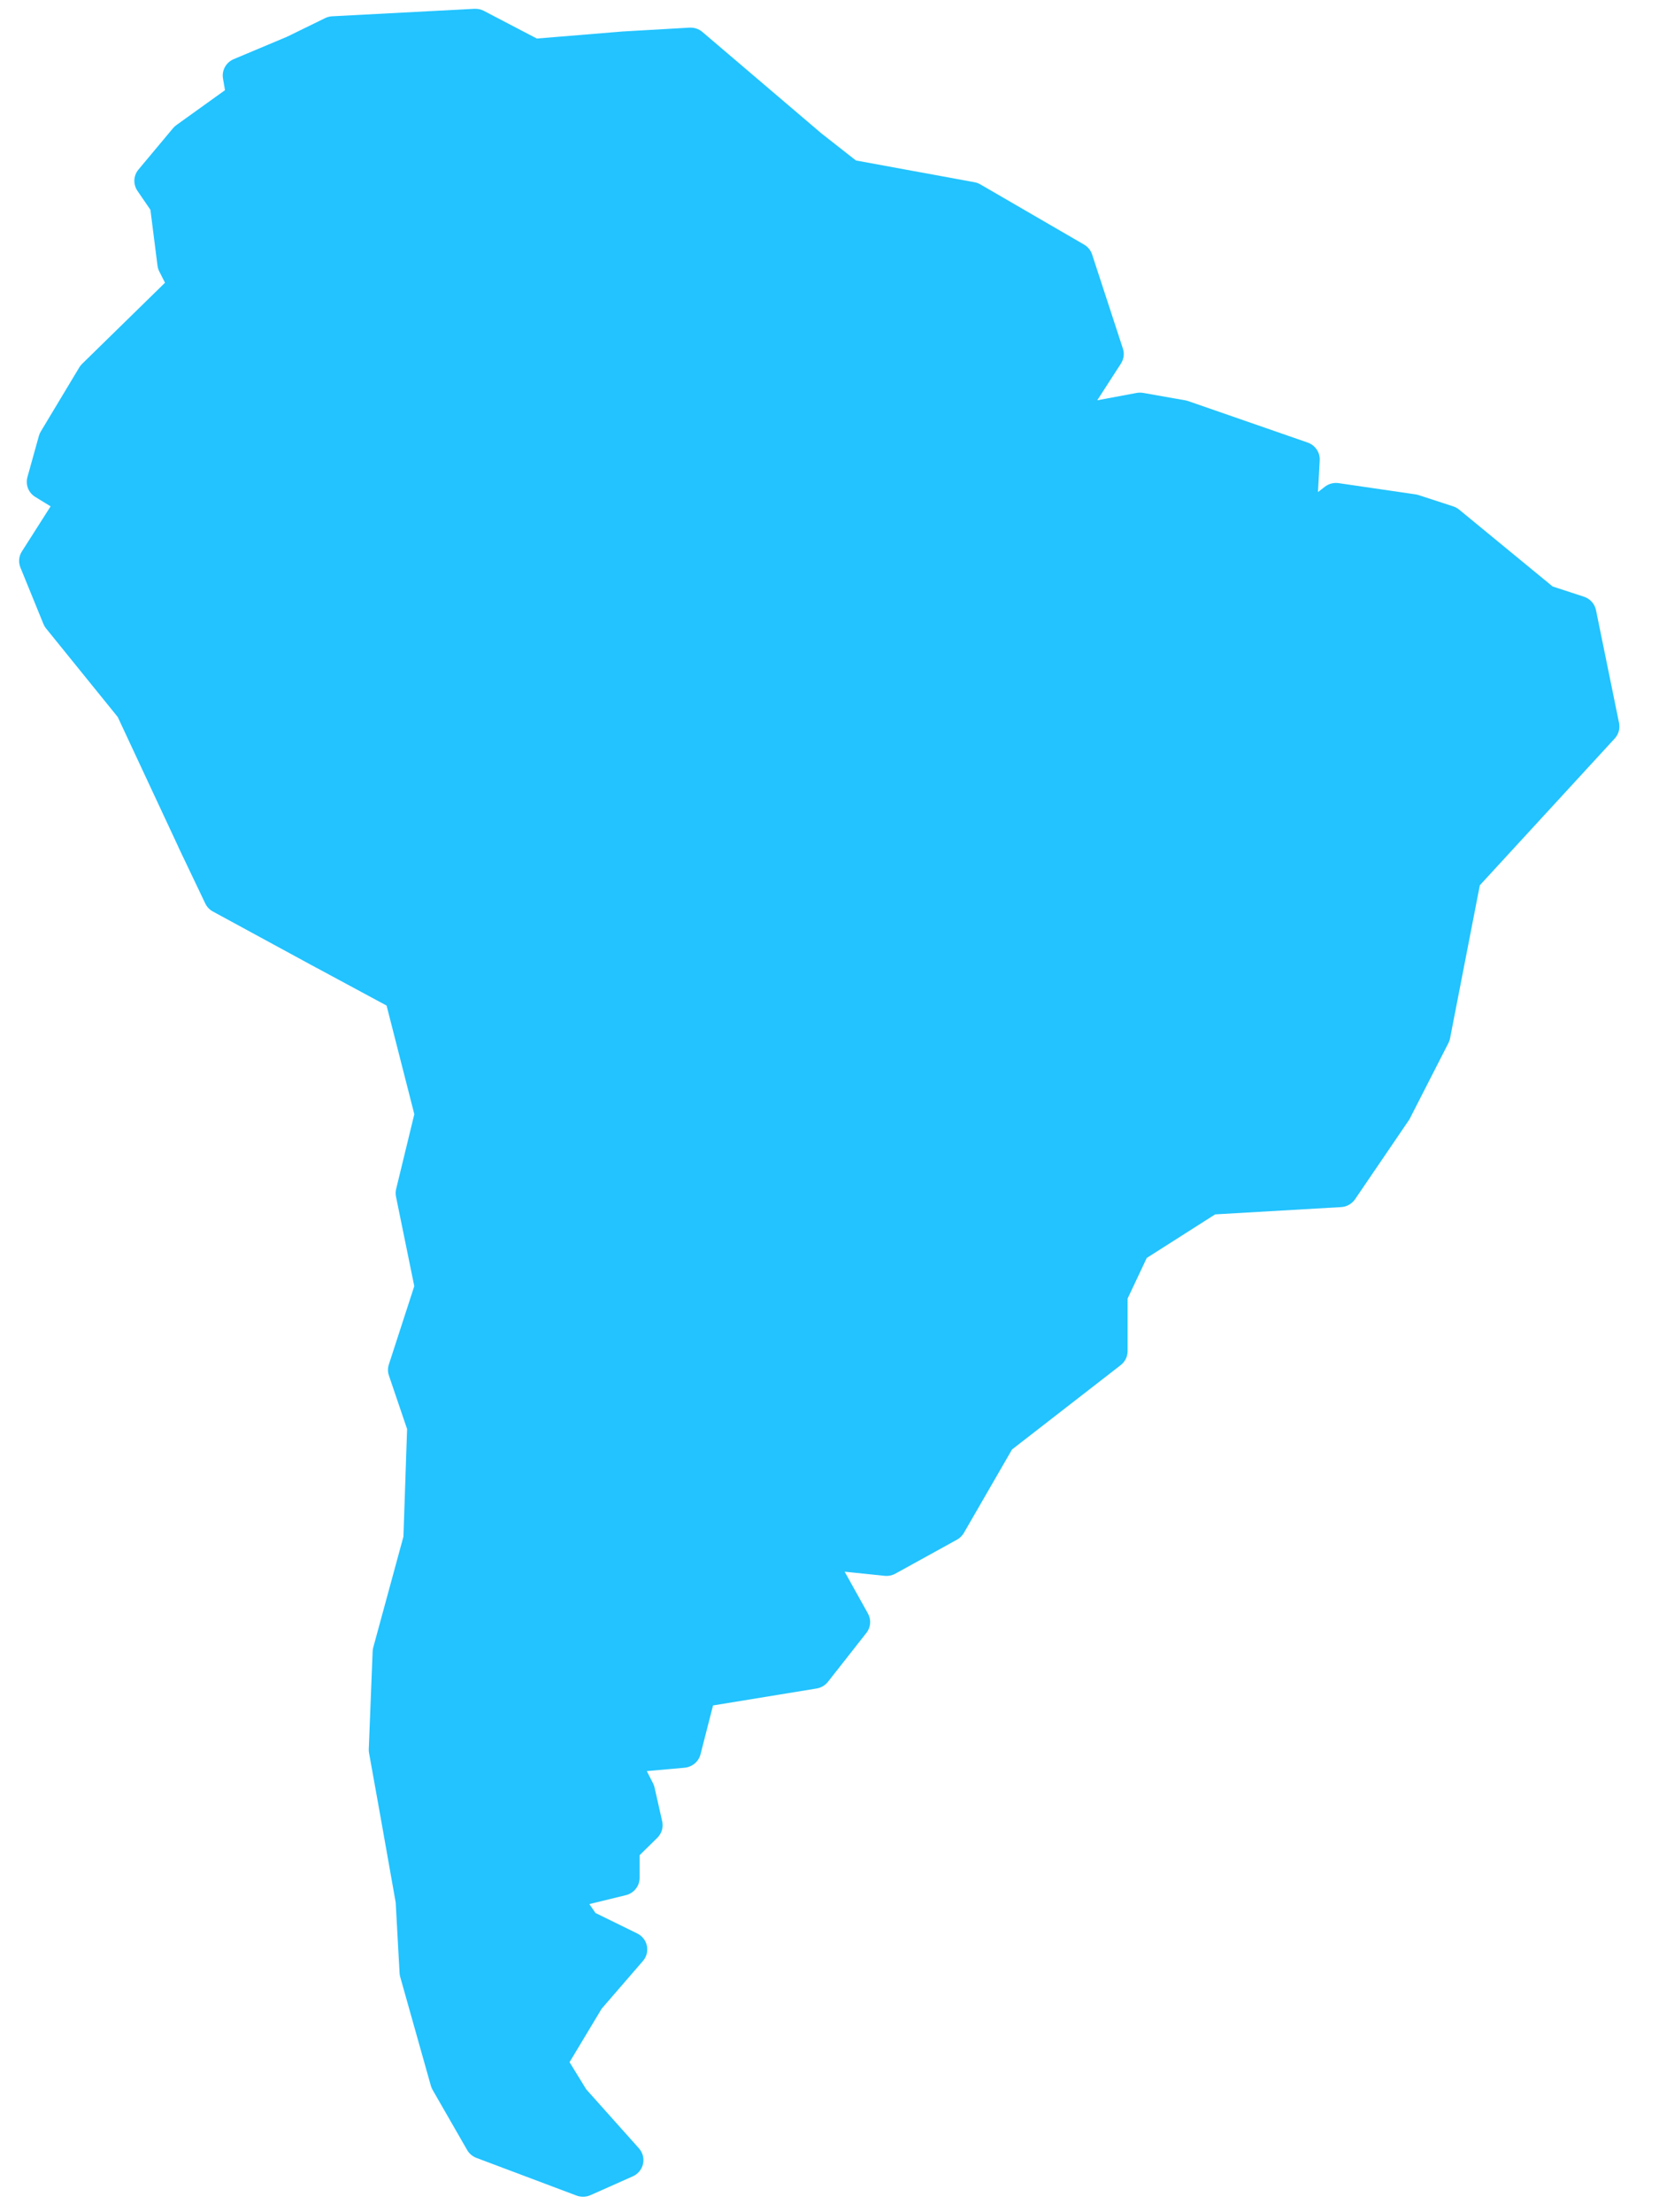 <?xml version="1.0" encoding="UTF-8"?>
<svg width="39px" height="52px" viewBox="0 0 39 52" version="1.1" xmlns="http://www.w3.org/2000/svg" xmlns:xlink="http://www.w3.org/1999/xlink">
    <!-- Generator: Sketch 63.1 (92452) - https://sketch.com -->
    <title>South America</title>
    <desc>Created with Sketch.</desc>
    <g id="Page-1" stroke="none" stroke-width="1" fill="none" fill-rule="evenodd">
        <g id="South-America" fill="#22C3FF">
            <g id="Group">
                <path d="M11.151,0.207 L7.809,0.383 C7.751,0.386 7.693,0.401 7.641,0.427 L6.749,0.863 L5.495,1.39 C5.314,1.466 5.21,1.654 5.242,1.844 L5.289,2.12 L4.147,2.94 C4.118,2.961 4.091,2.985 4.068,3.013 L3.255,3.986 C3.136,4.129 3.126,4.33 3.23,4.484 L3.536,4.932 L3.703,6.249 C3.71,6.296 3.724,6.342 3.746,6.384 L3.879,6.646 L1.929,8.554 C1.903,8.579 1.881,8.607 1.863,8.638 L0.96,10.141 C0.94,10.173 0.925,10.208 0.915,10.244 L0.644,11.217 C0.595,11.396 0.671,11.585 0.831,11.682 L1.19,11.902 L0.514,12.963 C0.442,13.076 0.429,13.216 0.48,13.34 L1.021,14.667 C1.037,14.704 1.057,14.74 1.083,14.772 L2.768,16.854 L4.191,19.903 C4.192,19.905 4.192,19.907 4.192,19.909 L4.825,21.236 C4.863,21.316 4.926,21.383 5.005,21.426 L7.444,22.752 C7.445,22.752 7.445,22.752 7.446,22.752 L9.088,23.637 L9.74,26.19 L9.313,27.947 C9.298,28.006 9.297,28.067 9.309,28.127 L9.739,30.232 L9.141,32.074 C9.113,32.159 9.114,32.25 9.143,32.334 L9.57,33.59 L9.484,36.12 L8.774,38.727 C8.766,38.757 8.761,38.788 8.76,38.819 L8.669,41.118 C8.668,41.148 8.67,41.178 8.676,41.207 L8.946,42.71 L9.302,44.719 L9.393,46.374 C9.394,46.405 9.399,46.434 9.407,46.464 L10.129,49.028 C10.138,49.061 10.152,49.093 10.169,49.123 L10.982,50.538 C11.031,50.623 11.108,50.689 11.202,50.724 L13.551,51.608 C13.658,51.648 13.777,51.645 13.881,51.599 L14.875,51.157 C14.999,51.102 15.088,50.993 15.117,50.863 C15.145,50.733 15.109,50.598 15.02,50.498 L13.781,49.111 L13.389,48.473 L14.145,47.215 L15.115,46.093 C15.2,45.995 15.234,45.864 15.207,45.738 C15.181,45.612 15.097,45.504 14.979,45.447 L13.998,44.966 L13.855,44.757 L14.711,44.548 C14.902,44.502 15.036,44.334 15.036,44.141 L15.036,43.608 L15.452,43.199 C15.555,43.098 15.599,42.952 15.567,42.812 L15.387,42.016 C15.379,41.982 15.368,41.95 15.352,41.919 L15.205,41.631 L16.092,41.552 C16.273,41.535 16.424,41.409 16.468,41.236 L16.762,40.088 L19.194,39.69 C19.301,39.673 19.397,39.617 19.463,39.533 L20.367,38.383 C20.471,38.251 20.485,38.072 20.403,37.926 L19.865,36.96 L19.857,36.944 L20.796,37.041 C20.884,37.05 20.973,37.032 21.05,36.989 L22.495,36.192 C22.563,36.155 22.62,36.1 22.658,36.034 L23.791,34.071 L26.346,32.088 C26.448,32.008 26.508,31.887 26.508,31.759 L26.508,30.524 L26.958,29.569 L28.566,28.545 L31.524,28.374 C31.658,28.367 31.78,28.298 31.855,28.189 L33.12,26.331 C33.13,26.316 33.139,26.302 33.146,26.286 L34.05,24.517 C34.068,24.483 34.081,24.446 34.088,24.408 L34.788,20.809 L37.96,17.358 C38.05,17.259 38.088,17.125 38.061,16.995 L37.519,14.342 C37.489,14.195 37.381,14.074 37.235,14.026 L36.5,13.786 L34.303,11.98 C34.262,11.946 34.214,11.92 34.163,11.903 L33.35,11.638 C33.327,11.63 33.303,11.625 33.279,11.621 L31.472,11.357 C31.354,11.339 31.234,11.371 31.141,11.444 L30.983,11.567 L31.024,10.82 C31.034,10.634 30.918,10.464 30.739,10.402 L27.938,9.43 C27.917,9.422 27.895,9.417 27.872,9.412 L26.878,9.236 C26.827,9.227 26.774,9.227 26.722,9.236 L25.794,9.409 L26.352,8.545 C26.419,8.44 26.436,8.312 26.397,8.194 L25.674,5.983 C25.642,5.885 25.575,5.802 25.484,5.749 L23.046,4.334 C23.003,4.309 22.955,4.292 22.906,4.283 L20.121,3.772 L19.308,3.134 L16.514,0.753 C16.43,0.68 16.32,0.644 16.208,0.65 L14.672,0.738 C14.669,0.738 14.666,0.738 14.662,0.738 L12.62,0.906 L11.376,0.256 C11.313,0.223 11.242,0.206 11.171,0.207 C11.164,0.207 11.158,0.207 11.151,0.207 Z" id="Path"></path>
            </g>
        </g>
    </g>
</svg>